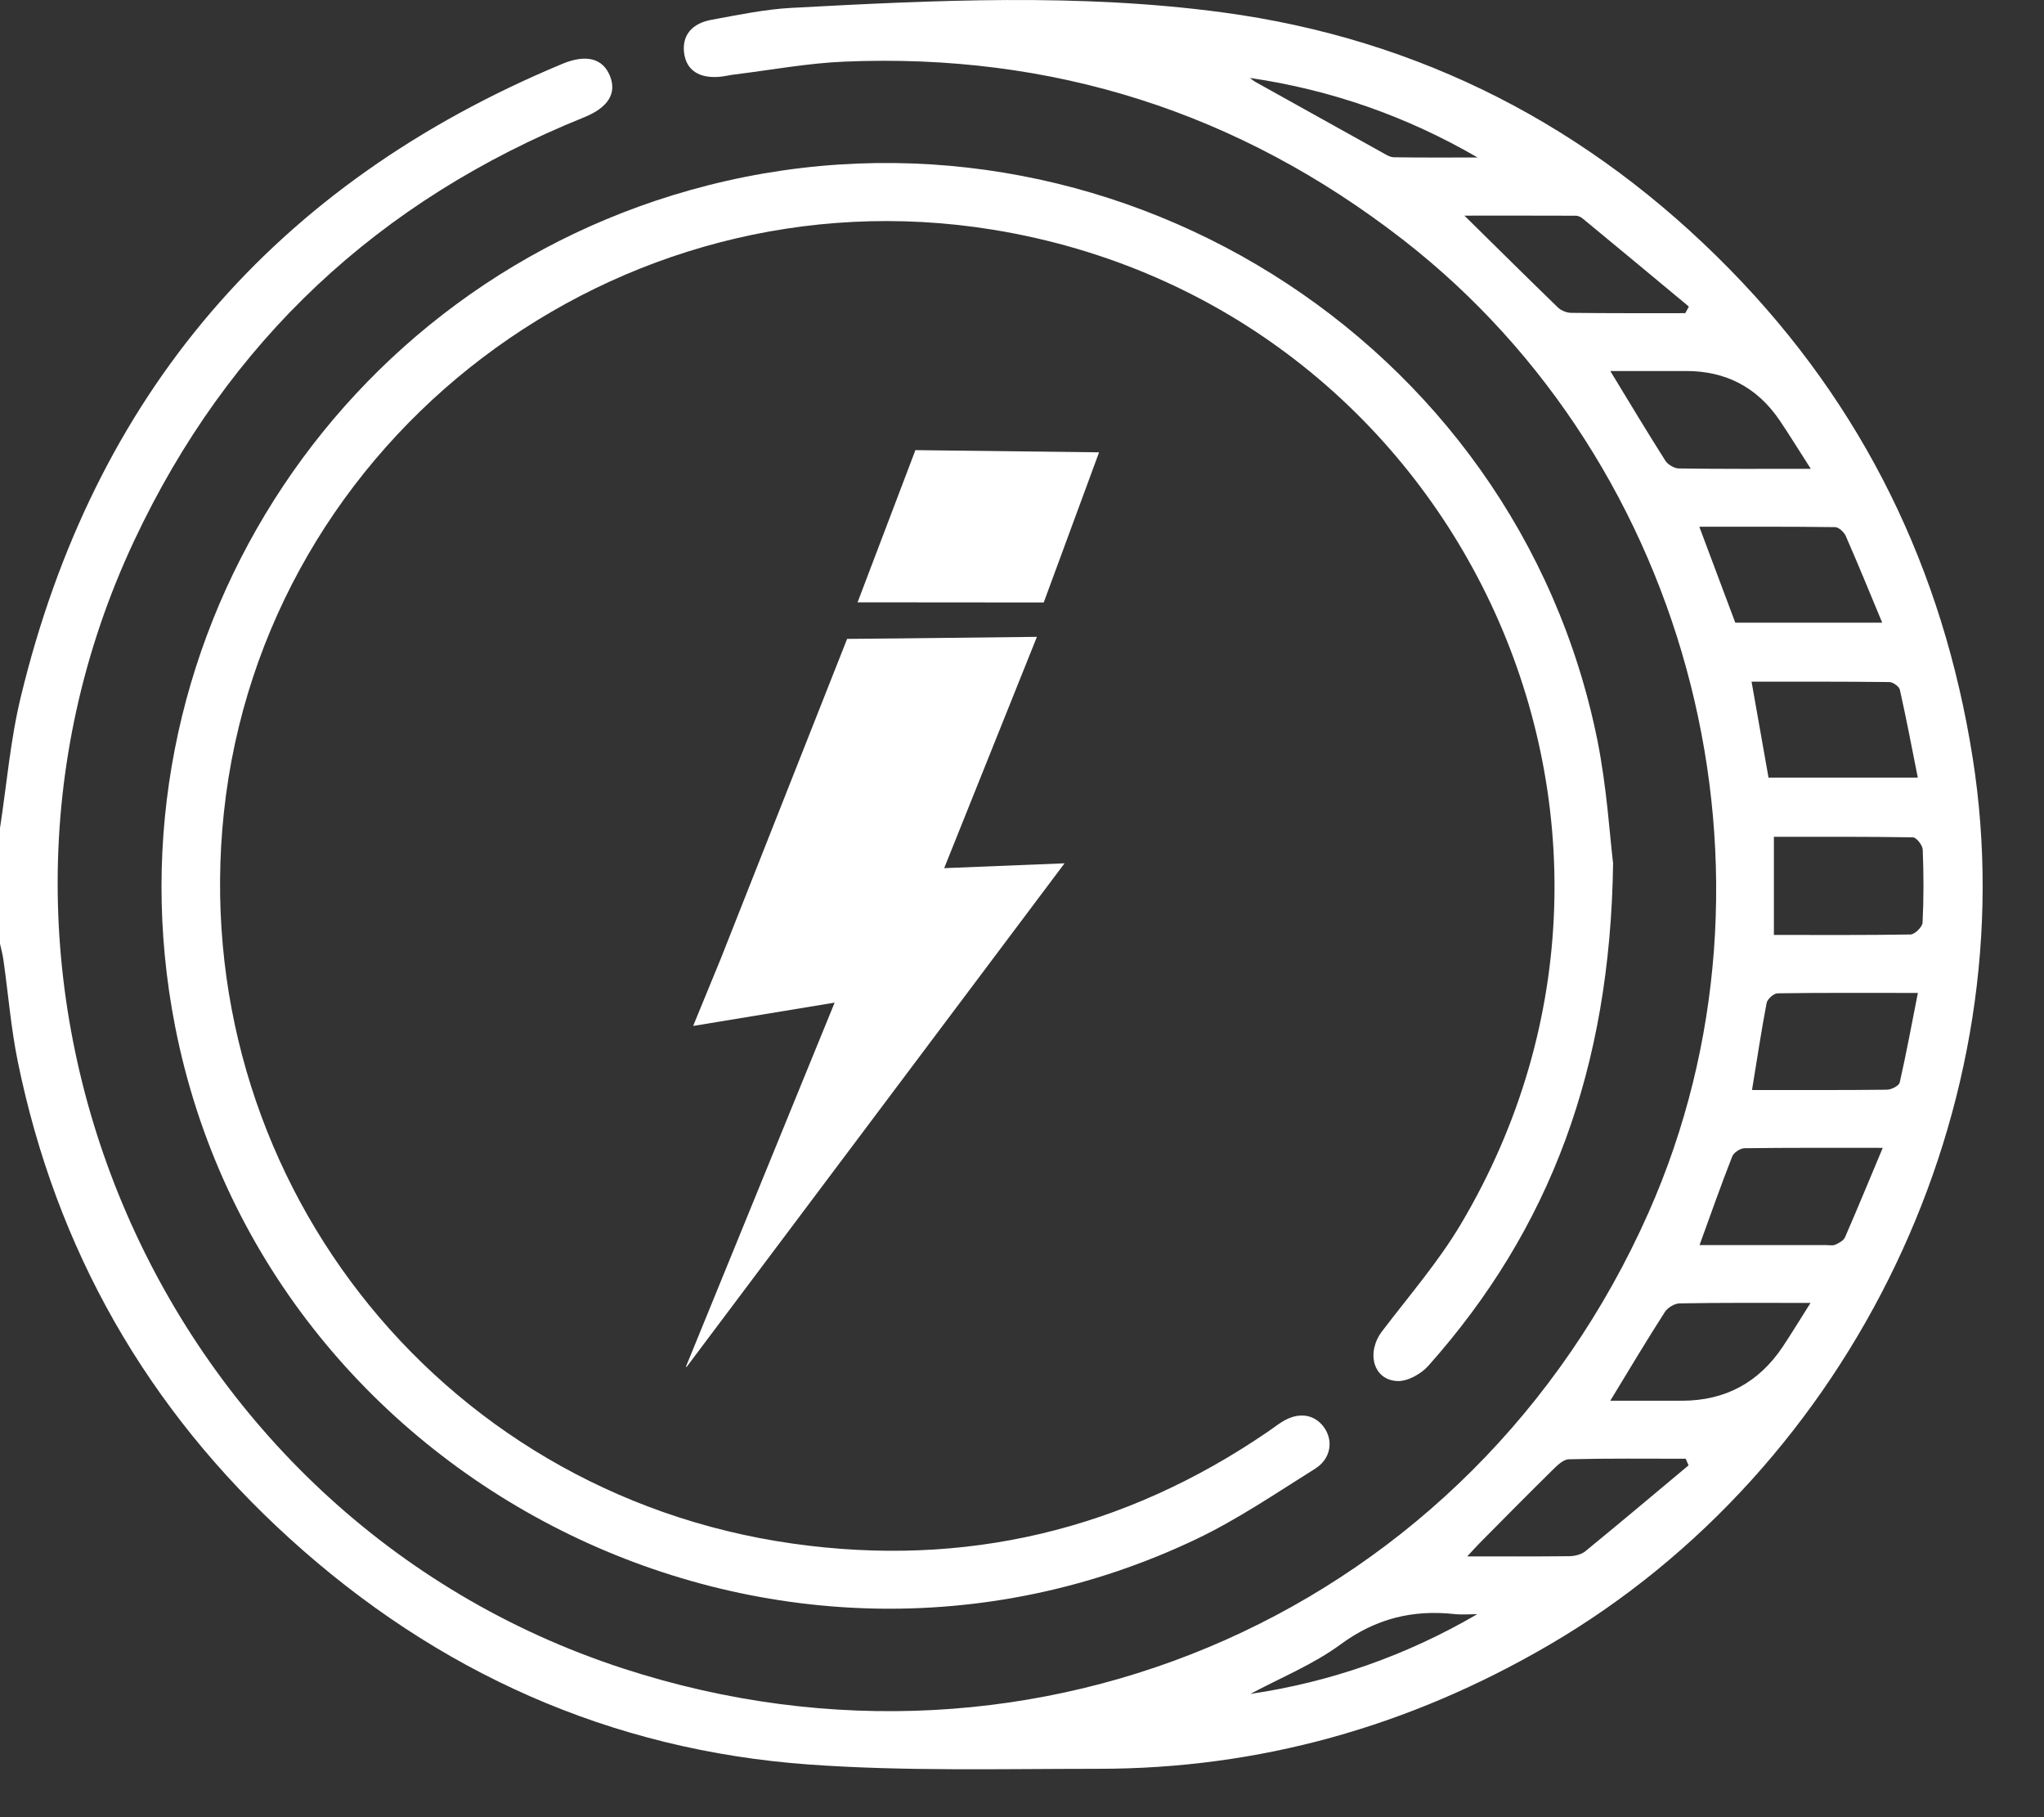<svg width="27" height="24" viewBox="0 0 27 24" fill="none" xmlns="http://www.w3.org/2000/svg">
<rect x="0" y="0" width="27" height="24" fill="#333333" stroke="none"/>
<path d="M-1.52588e-05 10.936C0.089 10.36 0.137 9.773 0.274 9.207C1.238 5.219 3.626 2.427 7.429 0.843C7.745 0.712 7.962 0.772 8.056 1C8.151 1.232 8.034 1.421 7.714 1.55C5.003 2.644 3.012 4.503 1.773 7.14C-0.972 12.977 2.098 20.043 8.237 22.038C13.706 23.816 19.452 21.259 21.777 16.013C23.745 11.573 22.37 6.143 18.529 3.163C16.358 1.479 13.898 0.698 11.153 0.814C10.67 0.834 10.19 0.924 9.708 0.983C9.641 0.991 9.575 1.008 9.507 1.014C9.236 1.039 9.066 0.926 9.037 0.702C9.007 0.476 9.13 0.311 9.396 0.262C9.747 0.198 10.1 0.123 10.455 0.104C12.352 0.002 14.258 -0.09 16.145 0.163C18.762 0.513 21.002 1.673 22.848 3.556C24.616 5.359 25.666 7.522 26.058 10.01C26.779 14.585 24.489 19.38 20.456 21.729C18.615 22.802 16.633 23.363 14.499 23.361C13.23 23.361 11.956 23.395 10.693 23.305C8.064 23.116 5.773 22.086 3.828 20.321C1.945 18.612 0.742 16.506 0.234 14.016C0.145 13.578 0.109 13.128 0.046 12.683C0.036 12.609 0.016 12.536 -1.52588e-05 12.463C-1.52588e-05 11.954 -1.52588e-05 11.445 -1.52588e-05 10.936V10.936ZM23.432 12.348C24.051 12.348 24.645 12.352 25.238 12.342C25.294 12.34 25.394 12.242 25.396 12.184C25.412 11.864 25.411 11.542 25.398 11.221C25.396 11.164 25.315 11.06 25.269 11.059C24.661 11.049 24.051 11.052 23.432 11.052V12.348ZM23.36 10.27H25.333C25.253 9.868 25.181 9.488 25.096 9.11C25.087 9.067 25.006 9.009 24.957 9.008C24.355 9.001 23.753 9.003 23.137 9.003C23.214 9.439 23.287 9.853 23.361 10.27H23.36ZM23.142 14.396C23.753 14.396 24.338 14.399 24.924 14.392C24.983 14.392 25.084 14.341 25.094 14.297C25.181 13.915 25.252 13.529 25.334 13.114C24.683 13.114 24.081 13.11 23.48 13.119C23.43 13.12 23.346 13.195 23.336 13.246C23.265 13.619 23.209 13.995 23.143 14.396H23.142ZM22.922 8.224H24.863C24.696 7.822 24.543 7.448 24.381 7.078C24.358 7.027 24.289 6.963 24.241 6.962C23.649 6.954 23.058 6.957 22.447 6.957C22.613 7.4 22.767 7.811 22.922 8.224H22.922ZM24.87 15.16C24.217 15.16 23.63 15.157 23.043 15.165C22.986 15.166 22.9 15.224 22.881 15.275C22.733 15.652 22.599 16.034 22.45 16.444C23.017 16.444 23.567 16.444 24.117 16.444C24.159 16.444 24.208 16.455 24.243 16.439C24.292 16.417 24.353 16.385 24.372 16.34C24.537 15.962 24.693 15.58 24.87 15.16ZM23.919 6.191C23.759 5.943 23.637 5.742 23.506 5.549C23.21 5.115 22.797 4.899 22.269 4.9H21.271C21.528 5.323 21.758 5.706 21.998 6.084C22.032 6.136 22.114 6.186 22.176 6.187C22.734 6.195 23.293 6.192 23.919 6.192L23.919 6.191ZM21.27 18.5H22.215C22.786 18.5 23.231 18.262 23.55 17.785C23.668 17.607 23.779 17.424 23.916 17.208C23.295 17.208 22.741 17.204 22.188 17.214C22.12 17.215 22.029 17.27 21.991 17.329C21.753 17.7 21.527 18.078 21.27 18.501V18.5ZM22.262 4.135C22.278 4.107 22.294 4.077 22.309 4.049C21.842 3.66 21.374 3.272 20.906 2.886C20.881 2.865 20.844 2.849 20.814 2.849C20.351 2.847 19.887 2.848 19.344 2.848C19.793 3.29 20.183 3.677 20.578 4.06C20.622 4.102 20.696 4.132 20.757 4.132C21.259 4.138 21.761 4.136 22.263 4.136L22.262 4.135ZM22.305 19.353C22.292 19.324 22.279 19.295 22.267 19.266C21.752 19.266 21.237 19.26 20.723 19.273C20.648 19.275 20.566 19.358 20.503 19.42C20.183 19.735 19.868 20.054 19.552 20.373C19.503 20.422 19.458 20.473 19.381 20.556C19.867 20.556 20.299 20.558 20.731 20.553C20.802 20.552 20.888 20.531 20.941 20.488C21.399 20.113 21.851 19.733 22.304 19.354L22.305 19.353ZM16.51 1.029C16.535 1.047 16.558 1.068 16.585 1.083C17.14 1.393 17.695 1.702 18.252 2.011C18.302 2.039 18.358 2.076 18.412 2.077C18.781 2.083 19.15 2.08 19.518 2.08C18.579 1.535 17.58 1.186 16.51 1.029ZM19.512 21.319C19.411 21.319 19.308 21.328 19.208 21.317C18.657 21.258 18.172 21.378 17.711 21.716C17.349 21.983 16.918 22.157 16.517 22.372C17.581 22.215 18.578 21.864 19.512 21.32V21.319Z" fill="white"/>
<path d="M21.308 11.402C21.27 14.108 20.477 16.23 18.868 18.038C18.773 18.145 18.597 18.244 18.462 18.24C18.14 18.229 18.043 17.865 18.256 17.583C18.61 17.117 18.998 16.67 19.296 16.169C22.463 10.838 19.251 4.029 13.111 3.033C8.159 2.231 3.482 5.778 2.957 10.735C2.457 15.467 5.746 19.716 10.467 20.386C12.743 20.71 14.849 20.21 16.752 18.906C16.815 18.863 16.875 18.816 16.94 18.776C17.149 18.647 17.357 18.674 17.485 18.845C17.616 19.021 17.584 19.264 17.373 19.397C16.855 19.721 16.345 20.07 15.795 20.331C10.209 22.986 3.5 19.608 2.313 13.556C1.338 8.578 4.425 3.703 9.347 2.449C14.627 1.105 20.032 4.469 21.101 9.779C21.227 10.408 21.265 11.055 21.308 11.402V11.402Z" fill="white"/>
<path fill-rule="evenodd" clip-rule="evenodd" d="M12.472 11.466L13.697 8.411L11.934 8.431L11.19 8.438L9.52 12.664L9.156 13.55L9.52 13.49L11.025 13.242L9.06 18.052H9.071L14.062 11.402L12.472 11.466Z" fill="white"/>
<path fill-rule="evenodd" clip-rule="evenodd" d="M12.092 5.945L11.328 7.955L13.787 7.957L14.518 5.974L12.092 5.945Z" fill="white"/>
</svg>
